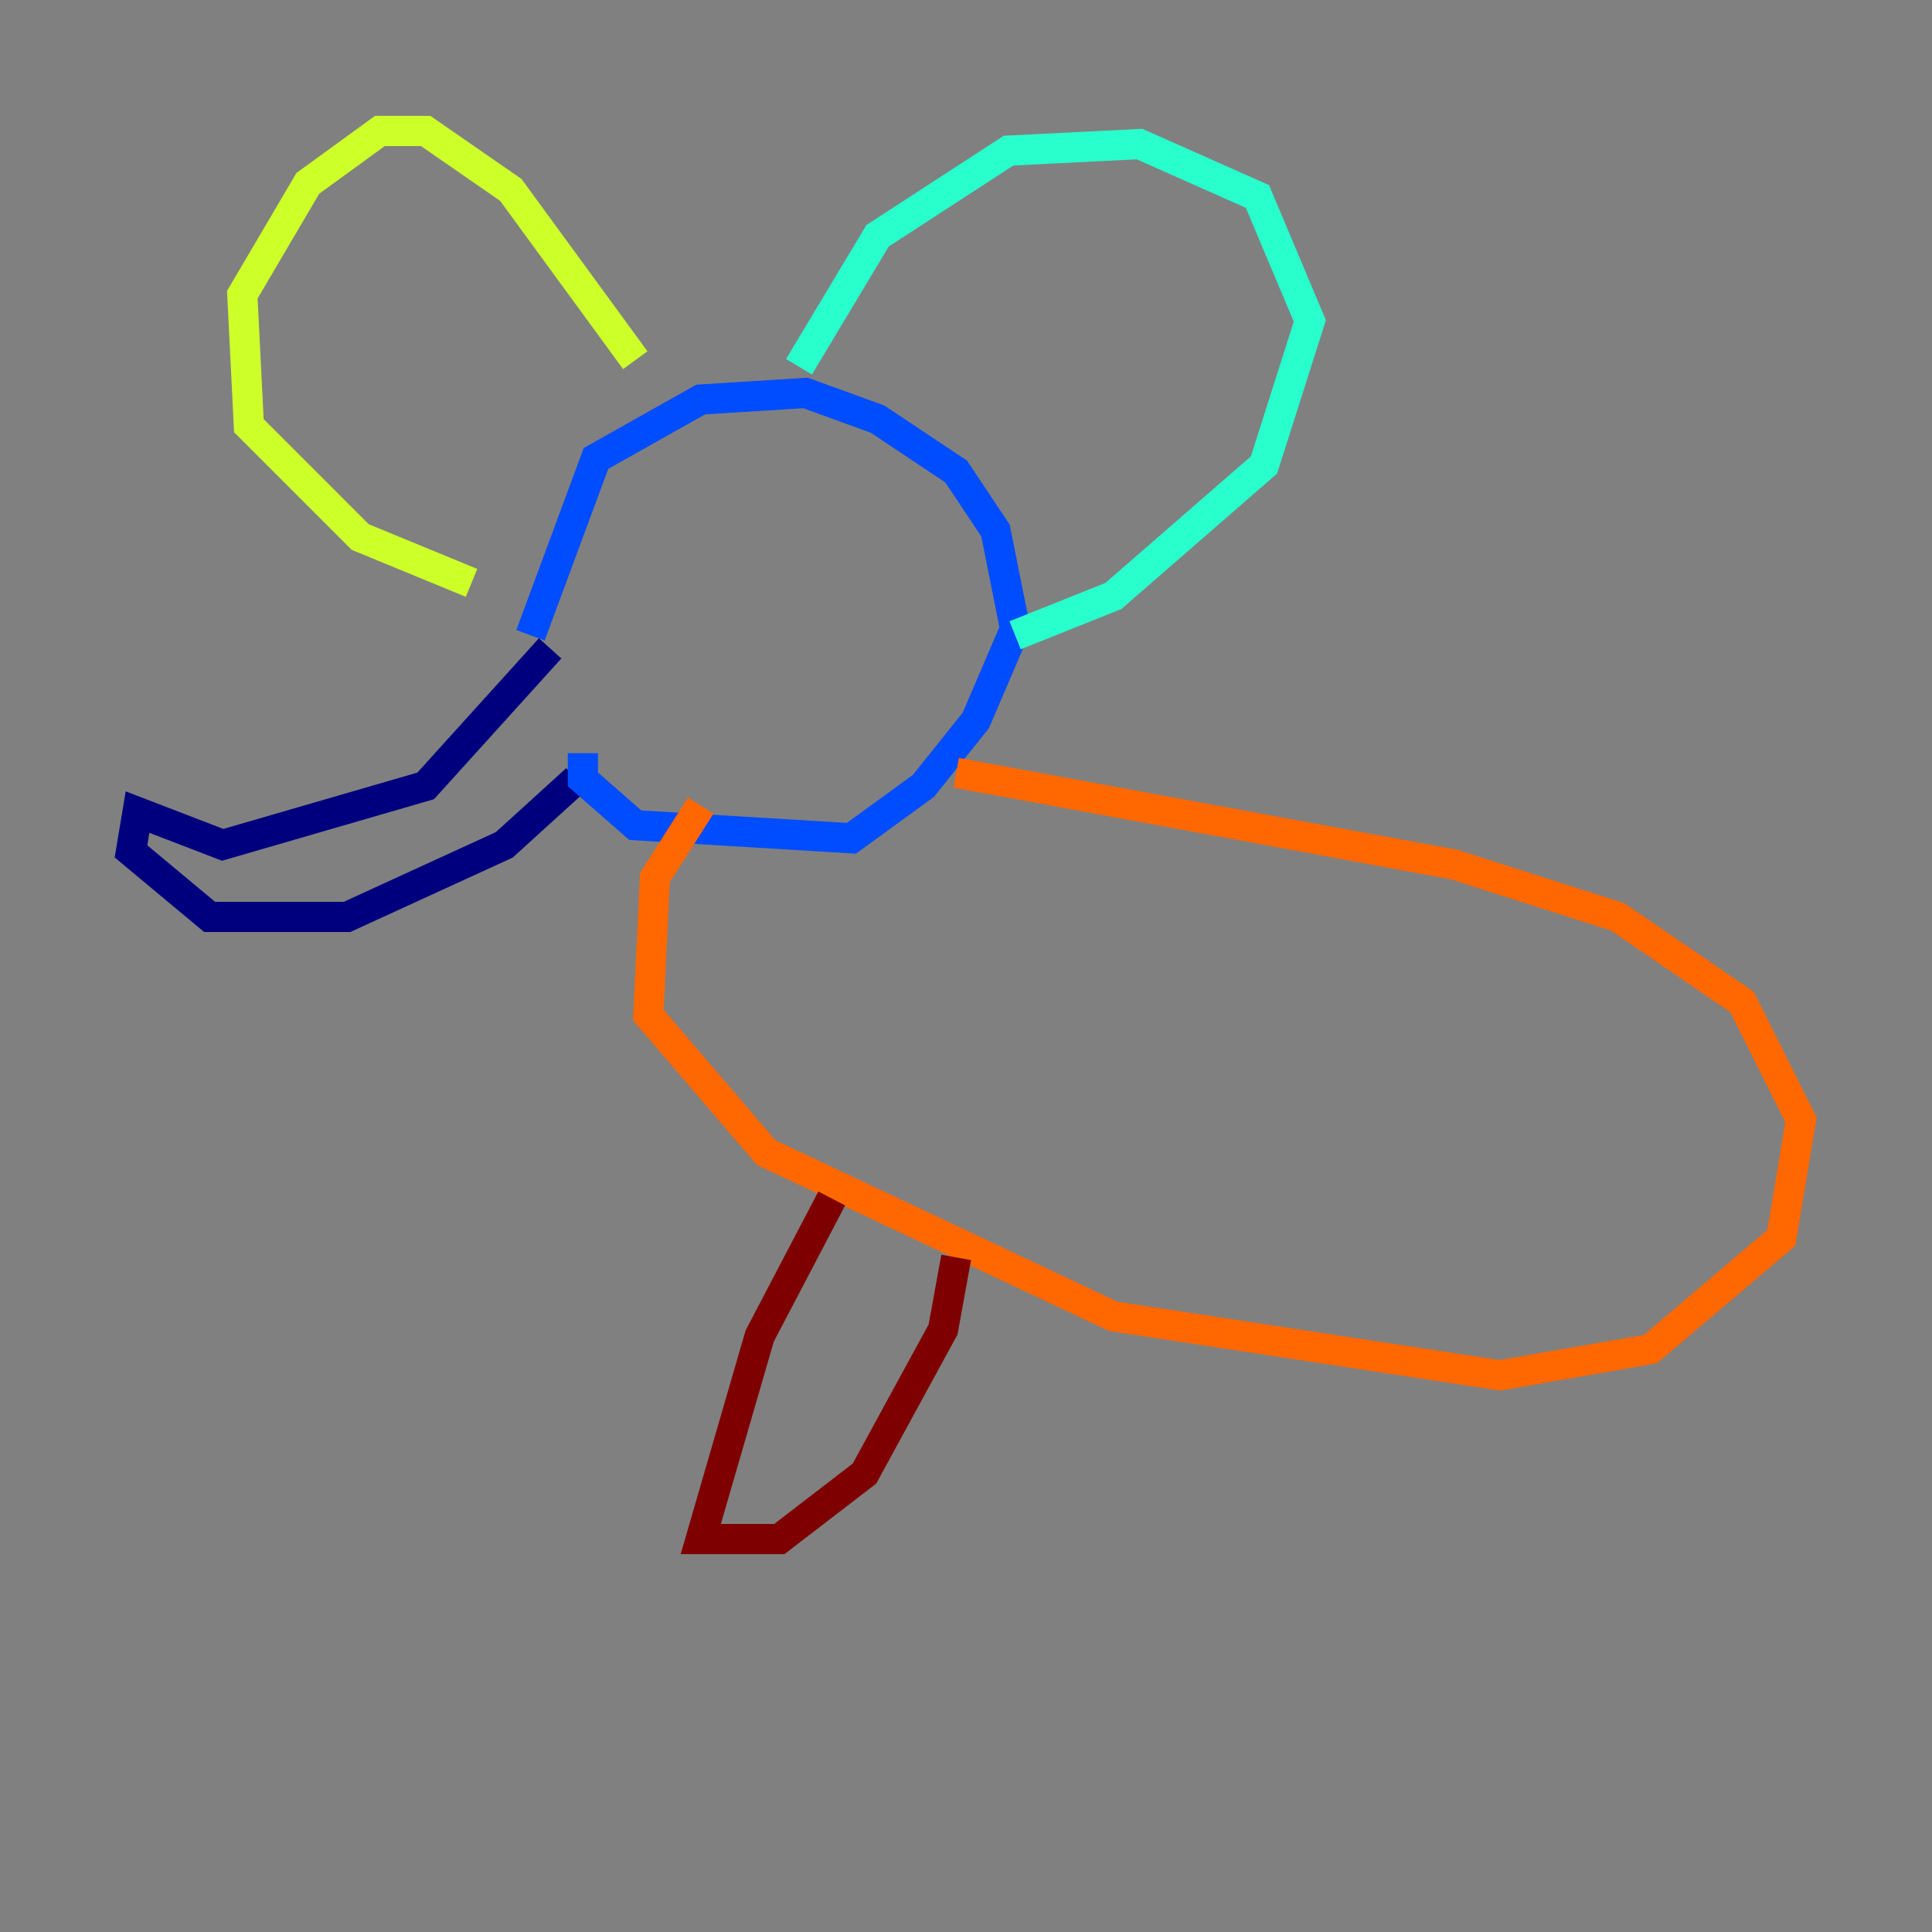 <?xml version="1.0" encoding="utf-8" ?>
<svg baseProfile="tiny" height="128" version="1.2" viewBox="0,0,128,128" width="128" xmlns="http://www.w3.org/2000/svg" xmlns:ev="http://www.w3.org/2001/xml-events" xmlns:xlink="http://www.w3.org/1999/xlink"><rect x="0" y="0" width="128" height="128" fill="#808080" stroke="none"/><defs /><polyline fill="none" points="36.447,42.956 28.203,52.068 14.752,55.973 9.112,53.803 8.678,56.407 13.885,60.746 22.997,60.746 33.41,55.973 38.183,51.634" stroke="#00007f" stroke-width="2" /><polyline fill="none" points="35.146,42.088 39.485,30.373 46.427,26.468 53.37,26.034 58.142,27.77 63.349,31.241 65.953,35.146 67.254,41.654 64.651,47.729 61.18,52.068 56.407,55.539 42.088,54.671 38.617,51.634 38.617,49.898" stroke="#004cff" stroke-width="2" /><polyline fill="none" points="52.936,24.298 58.142,15.62 66.82,9.98 75.498,9.546 83.308,13.017 86.78,21.261 83.742,30.807 73.763,39.485 67.254,42.088" stroke="#29ffcd" stroke-width="2" /><polyline fill="none" points="42.088,23.864 33.844,12.583 28.203,8.678 25.166,8.678 20.393,12.149 16.054,19.525 16.488,28.203 23.864,35.58 31.241,38.617" stroke="#cdff29" stroke-width="2" /><polyline fill="none" points="63.349,51.2 96.325,57.275 107.173,60.746 115.417,66.386 119.322,74.197 118.02,82.007 109.342,89.383 99.363,91.119 73.763,87.214 50.766,76.366 42.956,67.254 43.39,58.142 46.427,53.37" stroke="#ff6700" stroke-width="2" /><polyline fill="none" points="55.105,79.403 50.332,88.515 46.427,101.966 51.634,101.966 57.275,97.627 62.481,88.081 63.349,83.308" stroke="#7f0000" stroke-width="2" /></svg>